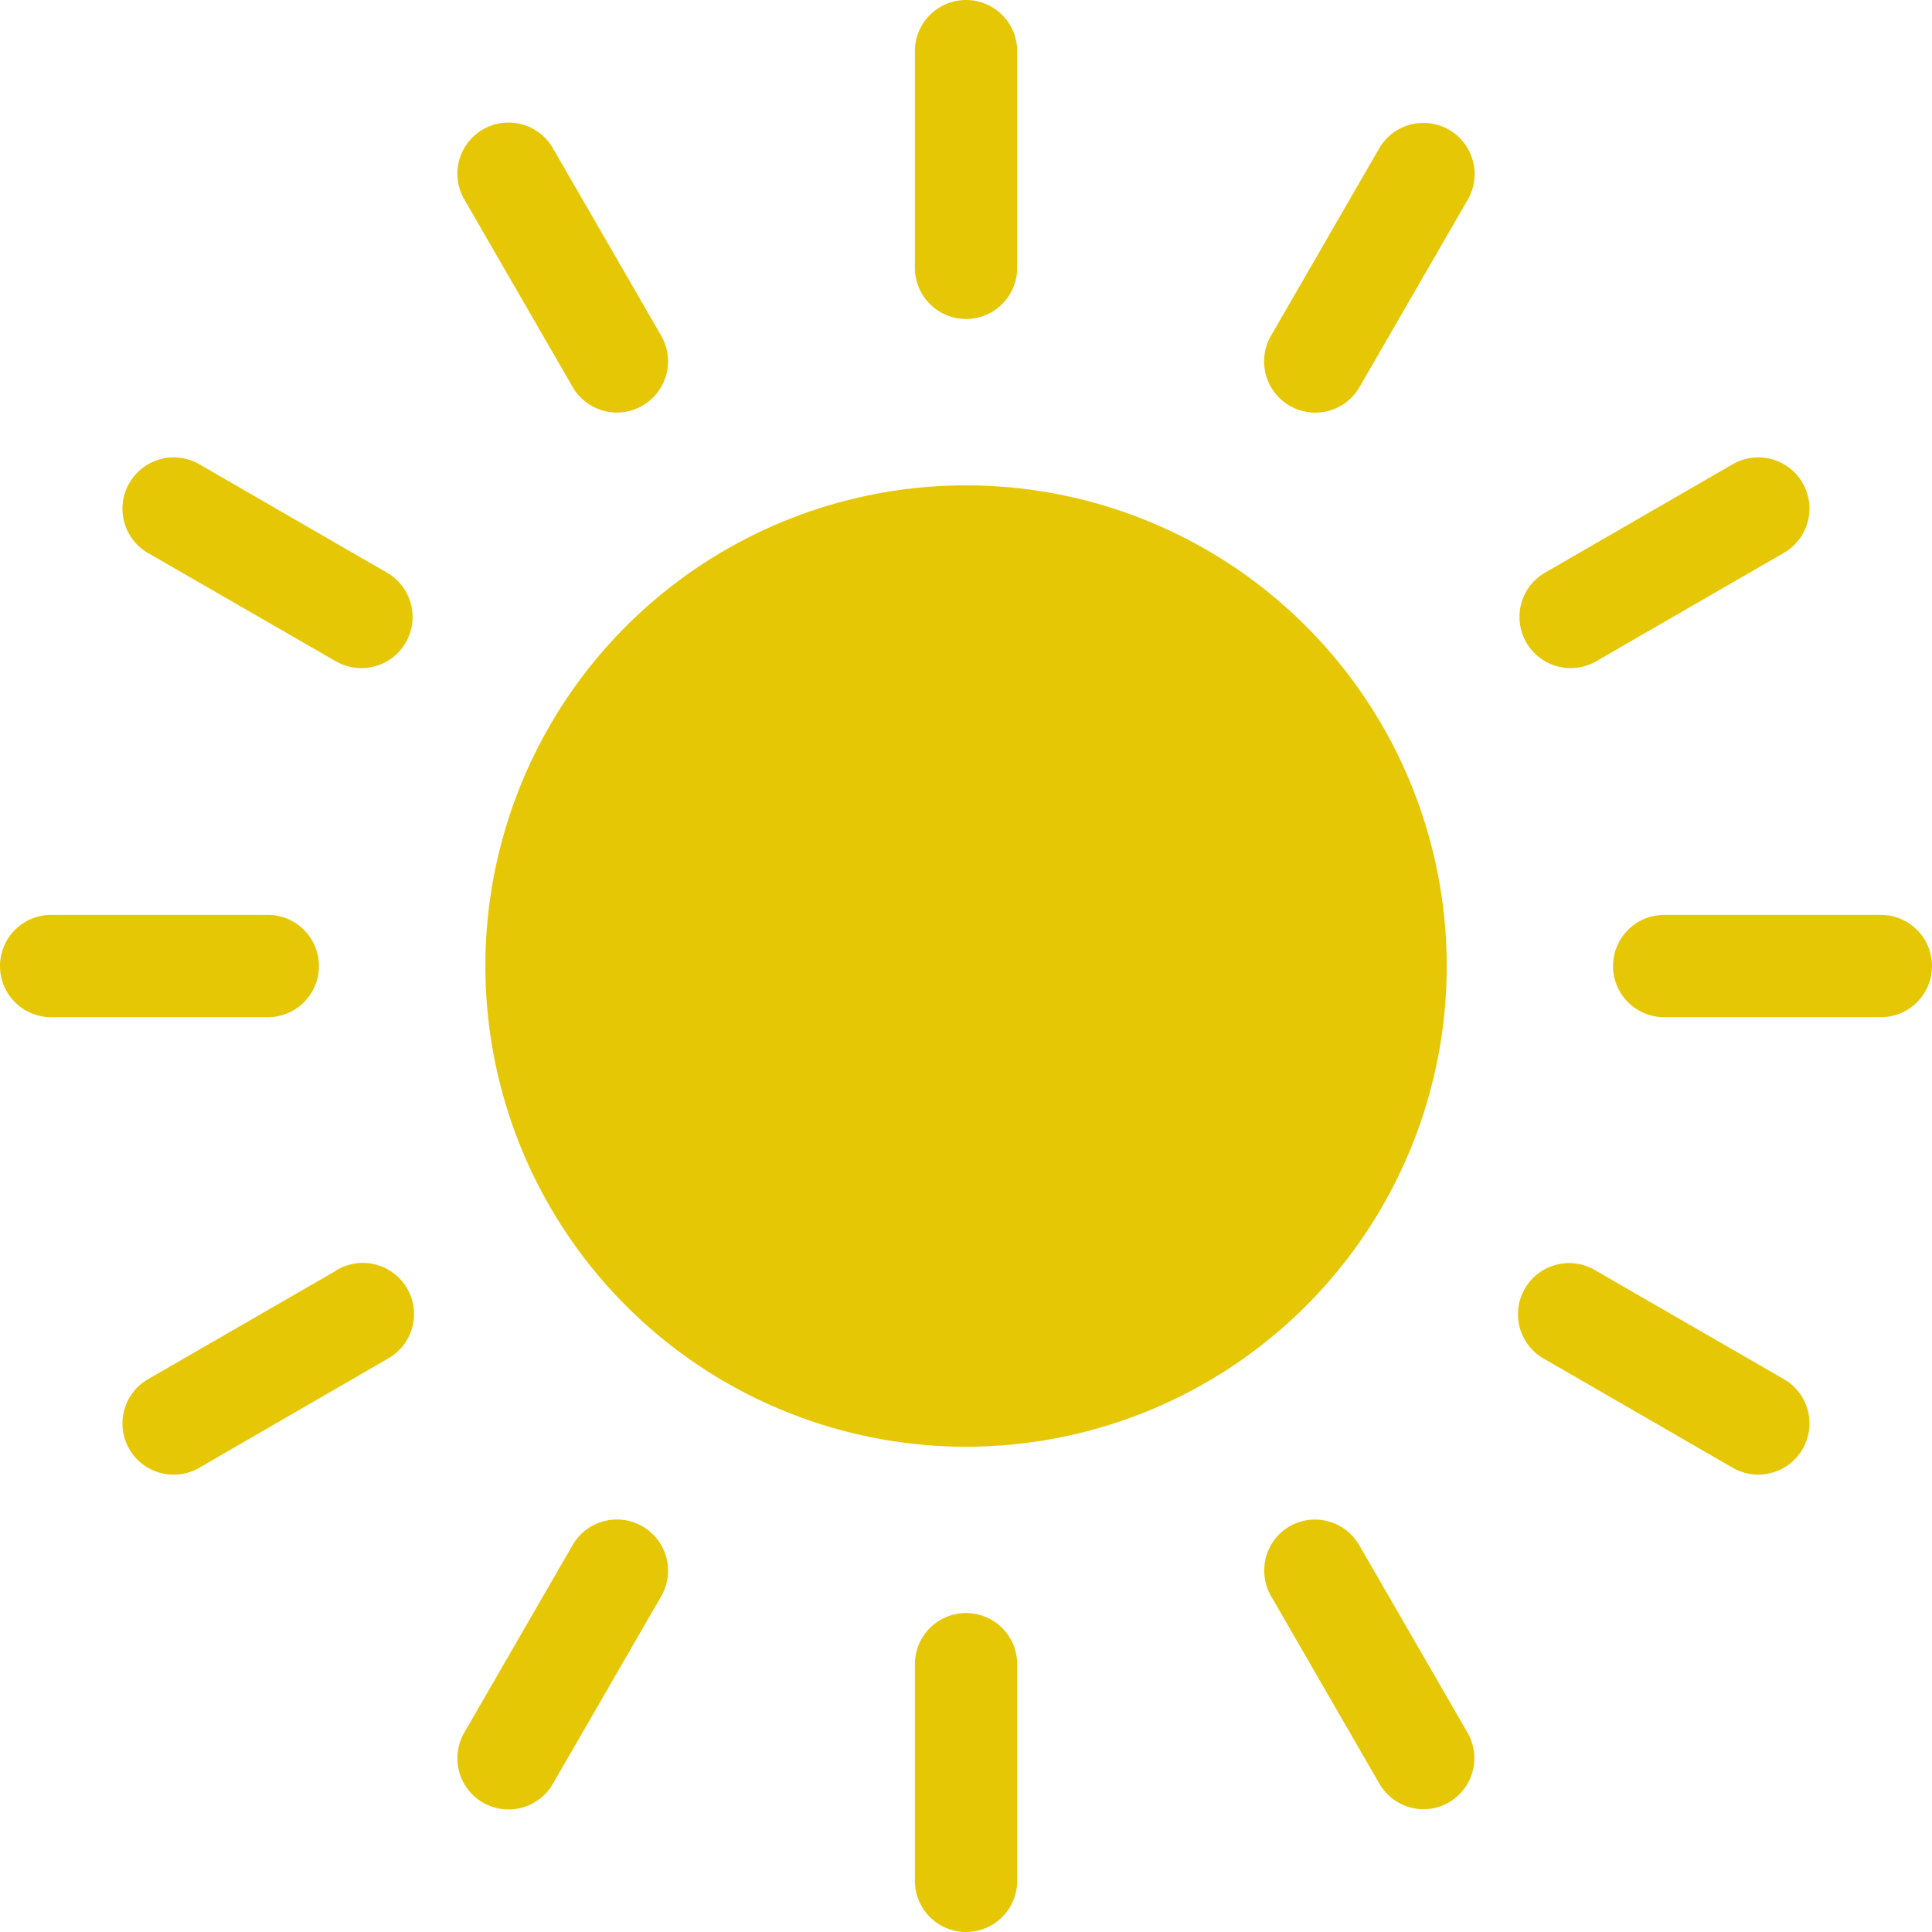<svg xmlns="http://www.w3.org/2000/svg" viewBox="0 0 210.37 210.37"><defs><style>.cls-1{fill:#e6c705;}</style></defs><g id="Layer_2" data-name="Layer 2"><g id="Layer_1-2" data-name="Layer 1"><circle class="cls-1" cx="105.19" cy="105.19" r="52.34" transform="translate(-17.92 21.68) rotate(-10.85)"/><path class="cls-1" d="M99.62,29.16a5.57,5.57,0,0,0,11.14,0V5.57a5.57,5.57,0,0,0-11.14,0Z"/><path class="cls-1" d="M99.62,181.21V204.8a5.57,5.57,0,0,0,11.14,0V181.21a5.57,5.57,0,0,0-11.14,0Z"/><path class="cls-1" d="M67.18,44.92A5.58,5.58,0,0,0,72,36.56L60.2,16.13a5.57,5.57,0,0,0-9.65,5.57l11.8,20.43A5.56,5.56,0,0,0,67.18,44.92Z"/><path class="cls-1" d="M140.41,166.2a5.58,5.58,0,0,0-2,7.61l11.8,20.43A5.57,5.57,0,0,0,155,197a5.51,5.51,0,0,0,2.78-.75,5.57,5.57,0,0,0,2-7.61L148,168.24A5.57,5.57,0,0,0,140.41,166.2Z"/><path class="cls-1" d="M14.09,52.59a5.57,5.57,0,0,0,2,7.61L36.56,72a5.64,5.64,0,0,0,2.78.75,5.57,5.57,0,0,0,2.79-10.4L21.7,50.55A5.58,5.58,0,0,0,14.09,52.59Z"/><path class="cls-1" d="M194.24,150.17l-20.43-11.79a5.57,5.57,0,1,0-5.57,9.64l20.43,11.8a5.57,5.57,0,0,0,5.57-9.65Z"/><path class="cls-1" d="M34.73,105.19a5.57,5.57,0,0,0-5.57-5.57H5.57a5.57,5.57,0,1,0,0,11.14H29.16A5.57,5.57,0,0,0,34.73,105.19Z"/><path class="cls-1" d="M204.8,99.62H181.21a5.57,5.57,0,0,0,0,11.14H204.8a5.57,5.57,0,0,0,0-11.14Z"/><path class="cls-1" d="M36.56,138.38,16.13,150.17a5.57,5.57,0,0,0,2.79,10.4,5.51,5.51,0,0,0,2.78-.75L42.13,148a5.57,5.57,0,1,0-5.57-9.64Z"/><path class="cls-1" d="M188.67,50.55l-20.43,11.8A5.57,5.57,0,1,0,173.81,72l20.43-11.8a5.57,5.57,0,0,0-5.57-9.65Z"/><path class="cls-1" d="M62.35,168.24l-11.8,20.43a5.57,5.57,0,1,0,9.65,5.57L72,173.81a5.57,5.57,0,1,0-9.65-5.57Z"/><path class="cls-1" d="M140.41,44.17a5.56,5.56,0,0,0,7.61-2l11.8-20.43a5.57,5.57,0,0,0-9.65-5.57l-11.8,20.43A5.58,5.58,0,0,0,140.41,44.17Z"/></g></g></svg>